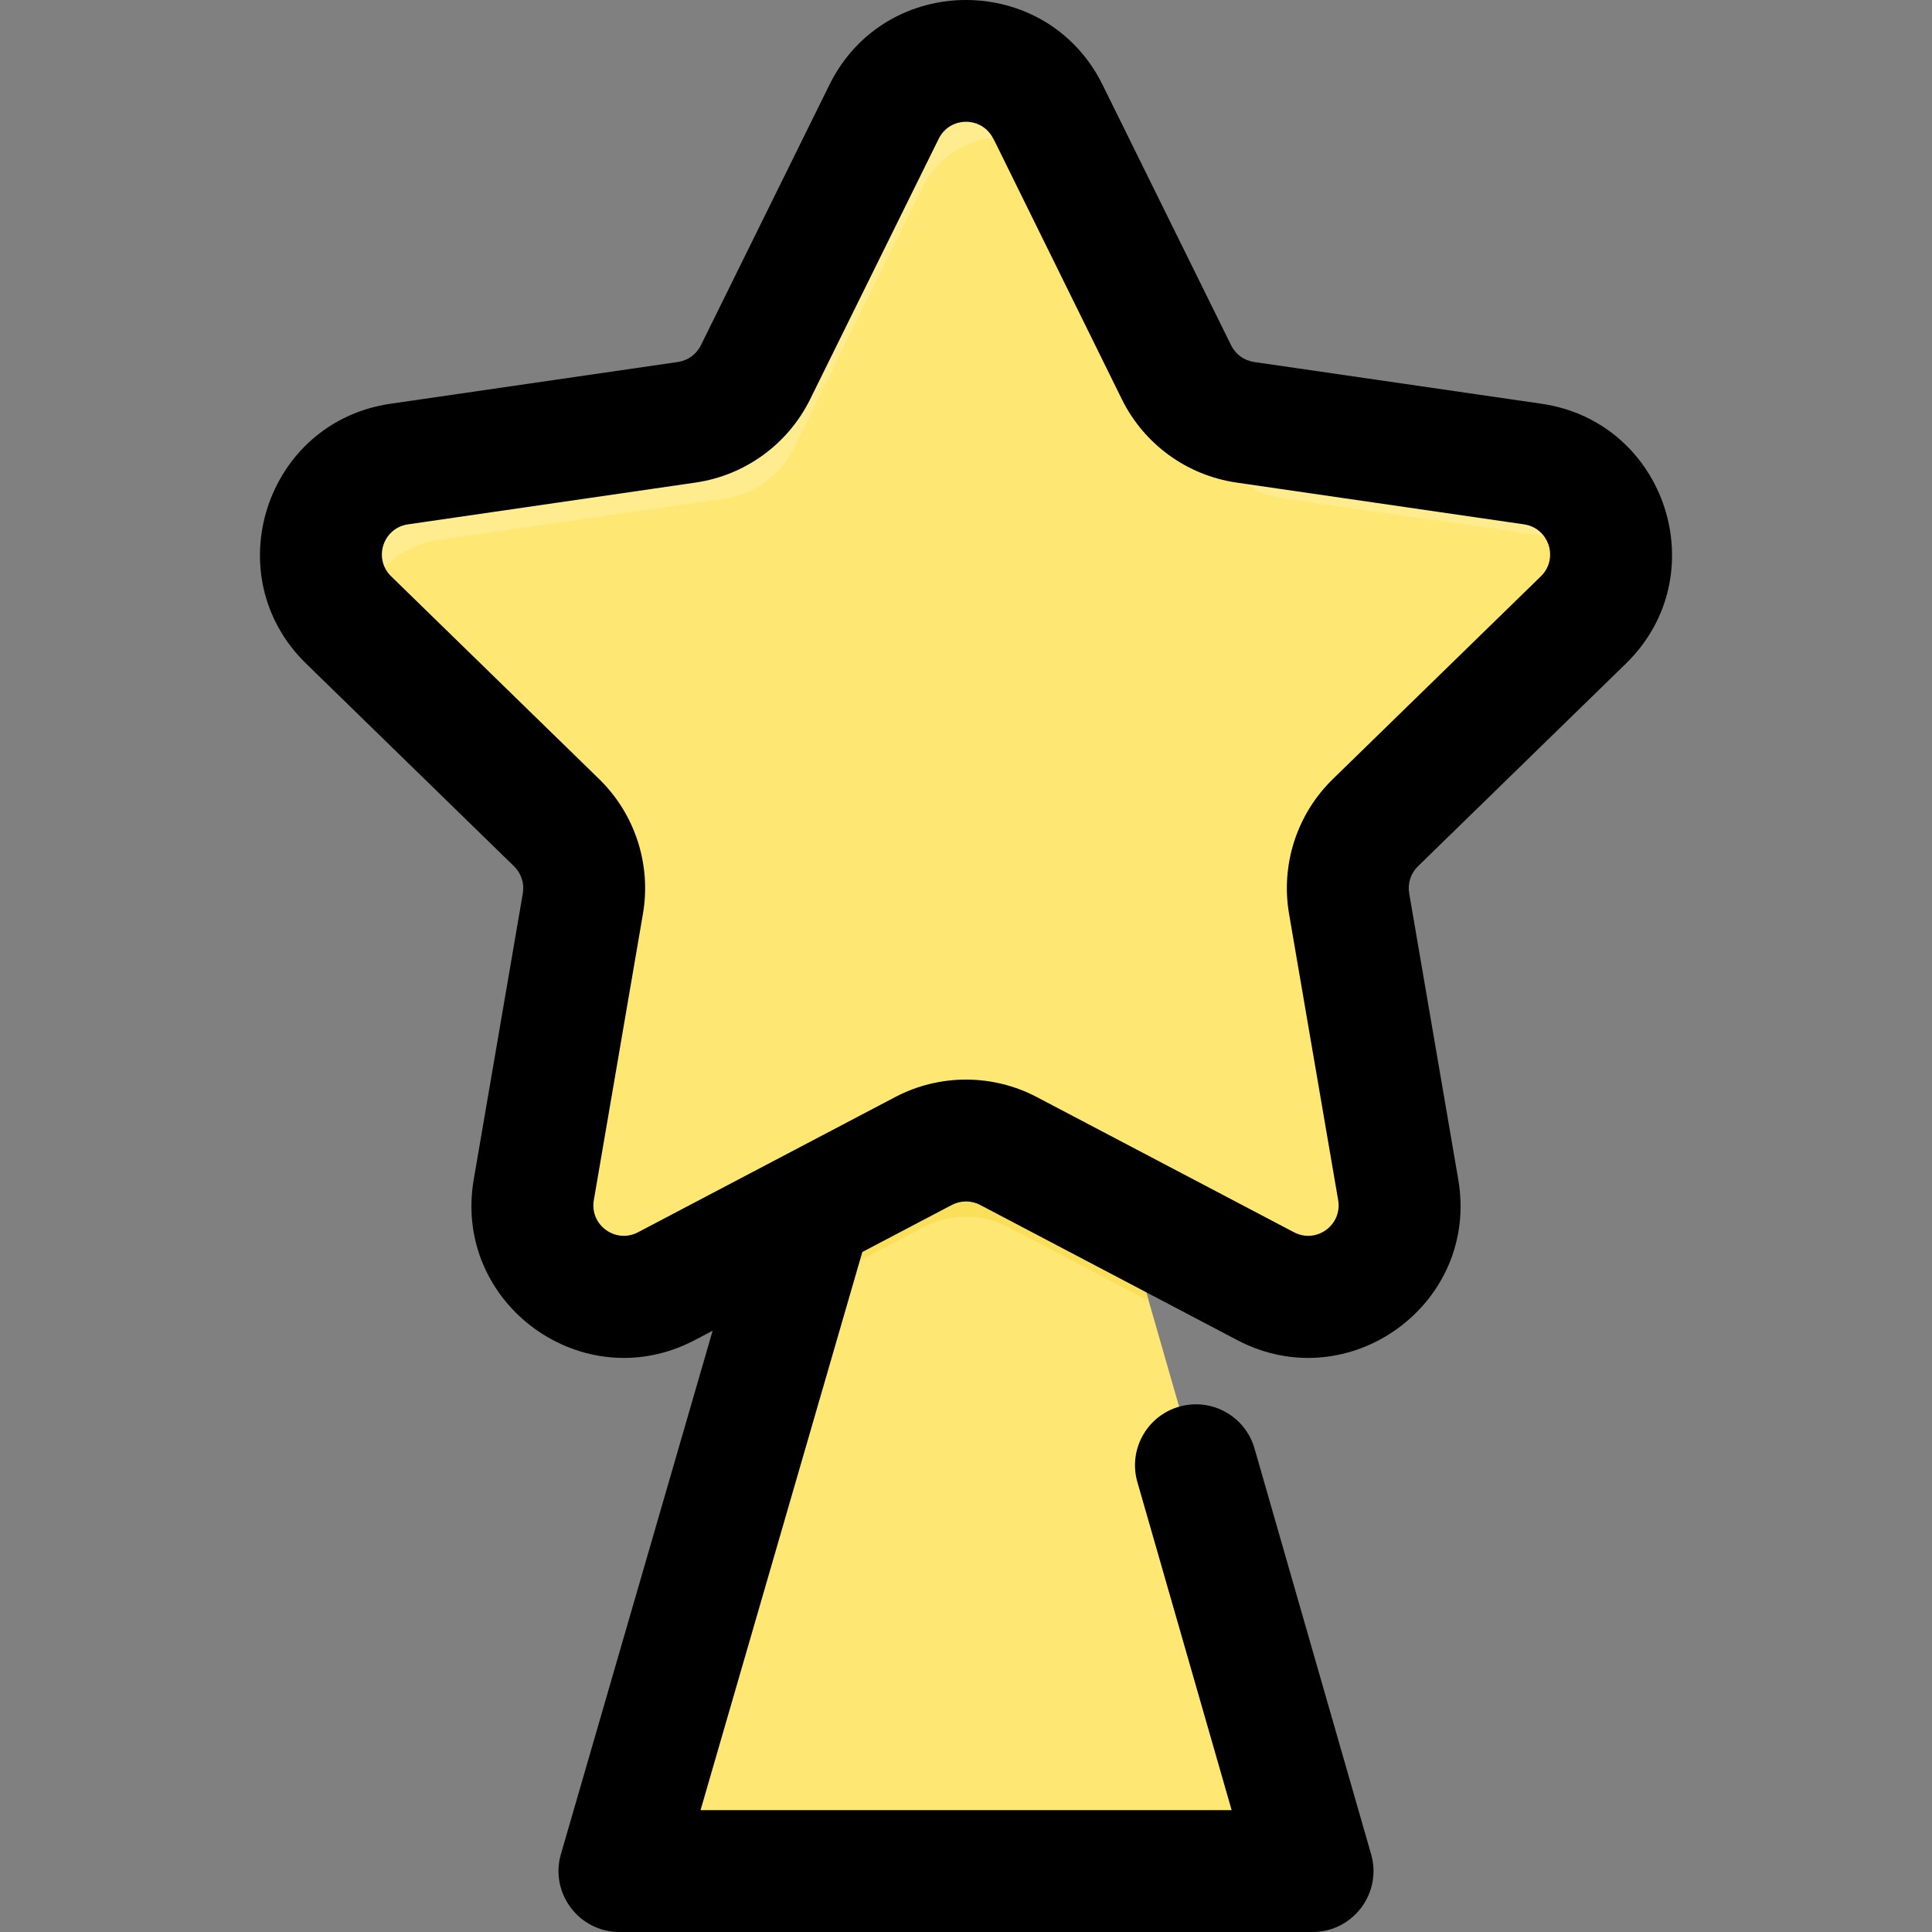 <svg id="Layer_1" enable-background="new 0 0 507.317 507.317" height="512" viewBox="0 0 507.317 507.317" width="512" xmlns="http://www.w3.org/2000/svg"><rect x="0" y="0" width="507.317" height="507.317" fill="#808080" stroke="none"/><path d="m361.168 216.027c-5.66 5.51-8.24 13.45-6.91 21.24l12.9 75.17c3.36 19.6-17.22 34.55-34.83 25.3l-37.46-19.69 43.92 152.85c2.94 10.23-4.73 20.42-15.38 20.42h-139.45c-10.66 0-18.34-10.22-15.37-20.45l44.37-153.09-37.97 19.96c-17.61 9.25-38.19-5.7-34.83-25.3l12.9-75.17c1.33-7.79-1.25-15.73-6.91-21.24l-54.61-53.24c-14.24-13.88-6.38-38.07 13.3-40.93l75.48-10.97c7.81-1.14 14.57-6.05 18.07-13.13l33.75-68.39c8.8-17.84 34.24-17.84 43.04 0l33.75 68.39c3.5 7.08 10.26 11.99 18.07 13.13l75.48 10.97c19.68 2.86 27.54 27.05 13.3 40.93z" fill="#ffe773"/><path d="m415.778 162.787c-4.824 4.701-48.607 47.388-54.61 53.24-5.697 5.557-8.224 13.497-6.91 21.24l12.9 75.17c3.361 19.566-17.195 34.55-34.83 25.3-27.341-14.371 49.847 26.19-67.5-35.49-6.99-3.68-15.35-3.68-22.34 0-22.484 11.817-45.017 23.671-67.5 35.49-17.61 9.25-38.19-5.7-34.83-25.3l12.9-75.17c1.33-7.79-1.25-15.73-6.91-21.24l-54.61-53.24c-14.228-13.87-6.397-38.067 13.3-40.93l75.48-10.97c8.118-1.182 14.764-6.386 18.07-13.13 31.185-63.192 24.429-49.5 33.75-68.39 8.8-17.84 34.24-17.84 43.04 0l33.75 68.39c3.5 7.08 10.26 11.99 18.07 13.13l75.48 10.97c19.68 2.86 27.54 27.05 13.3 40.93z" fill="#ffe773"/><g fill="#ffec8f"><path d="m283.998 47.237c-9.71-15.68-33.43-14.97-41.86 2.13l-33.75 68.39c-3.5 7.08-10.26 11.99-18.07 13.13l-75.48 10.97c-12.67 1.84-20.44 12.52-20.56 23.6l-2.74-2.67c-14.24-13.88-6.38-38.07 13.3-40.93l75.48-10.97c7.81-1.14 14.57-6.05 18.07-13.13l33.75-68.39c8.8-17.84 34.24-17.84 43.04 0z"/><path d="m423.038 146.067c-6.3-4.533-4.048-3.264-86.04-15.18-7.81-1.14-14.57-6.05-18.07-13.13l-8.9-18.03c3.7 6.01 9.91 10.13 16.97 11.16l75.48 10.97c12.9 1.88 20.72 12.92 20.56 24.21z"/><path d="m163.058 257.267c-13.998 81.57-13.185 76.191-13.25 78.71-6.99-5.03-11.34-13.7-9.65-23.54 14.05-81.87 13.218-76.209 13.24-79.09l2.75 2.68c5.66 5.51 8.24 13.45 6.91 21.24z"/></g><path d="m357.508 335.967c.064-3.146.761 1.944-13.25-79.7-1.33-7.79 1.25-15.73 6.91-21.24l2.77-2.7c-.148 3.466-.814-1.67 13.22 80.11 1.69 9.84-2.66 18.51-9.65 23.53z" fill="#fadf5a"/><path d="m264.828 322.247c-6.99-3.68-15.35-3.68-22.34 0-11.27 5.923-34.847 18.32-36.37 19.12 6.982-24.081 6.84-23.499 6.84-23.6l29.53-15.52c6.99-3.68 15.35-3.68 22.34 0 30.444 16.002 30.04 15.7 30.04 15.8l6.77 23.56c-56.388-29.652-29.006-15.258-36.81-19.36z" fill="#fadf5a"/><path d="m426.944 174.247c23.735-23.136 10.616-63.462-22.169-68.228l-75.473-10.967c-2.605-.378-4.857-2.015-6.023-4.376l-33.752-68.39c-14.668-29.723-57.077-29.709-71.738 0l-33.752 68.39c-1.166 2.361-3.417 3.998-6.023 4.376l-75.472 10.967c-32.8 4.767-45.893 45.104-22.168 68.228l54.612 53.233c1.886 1.839 2.746 4.486 2.301 7.081l-12.892 75.168c-5.604 32.667 28.715 57.585 58.038 42.167l4.696-2.469-39.839 137.436c-2.966 10.233 4.728 20.454 15.368 20.454h182c10.64 0 18.312-10.209 15.378-20.419l-30.622-106.561c-2.44-8.491-11.301-13.395-19.796-10.959-8.493 2.44-13.399 11.304-10.958 19.797l24.753 86.142h-139.459l42.48-146.555 23.501-12.355c2.33-1.226 5.113-1.226 7.445 0l67.504 35.489c29.312 15.41 63.644-9.489 58.038-42.167l-12.892-75.167c-.445-2.596.415-5.243 2.3-7.082zm-76.949 30.319c-9.429 9.191-13.729 22.426-11.504 35.405l12.893 75.168c1.123 6.549-5.728 11.521-11.608 8.433l-67.504-35.489c-11.655-6.128-25.572-6.128-37.227 0l-67.504 35.489c-5.875 3.092-12.732-1.881-11.608-8.433l12.893-75.169c2.225-12.979-2.075-26.213-11.504-35.404l-54.612-53.233c-4.759-4.638-2.14-12.69 4.434-13.646l75.472-10.967c13.031-1.894 24.29-10.073 30.117-21.882l33.753-68.39c2.939-5.958 11.407-5.958 14.347 0 .1 0-.997-2.021 33.753 68.39 5.828 11.809 17.086 19.988 30.117 21.882l75.472 10.967c6.576.956 9.191 9.009 4.434 13.646z"/></svg>